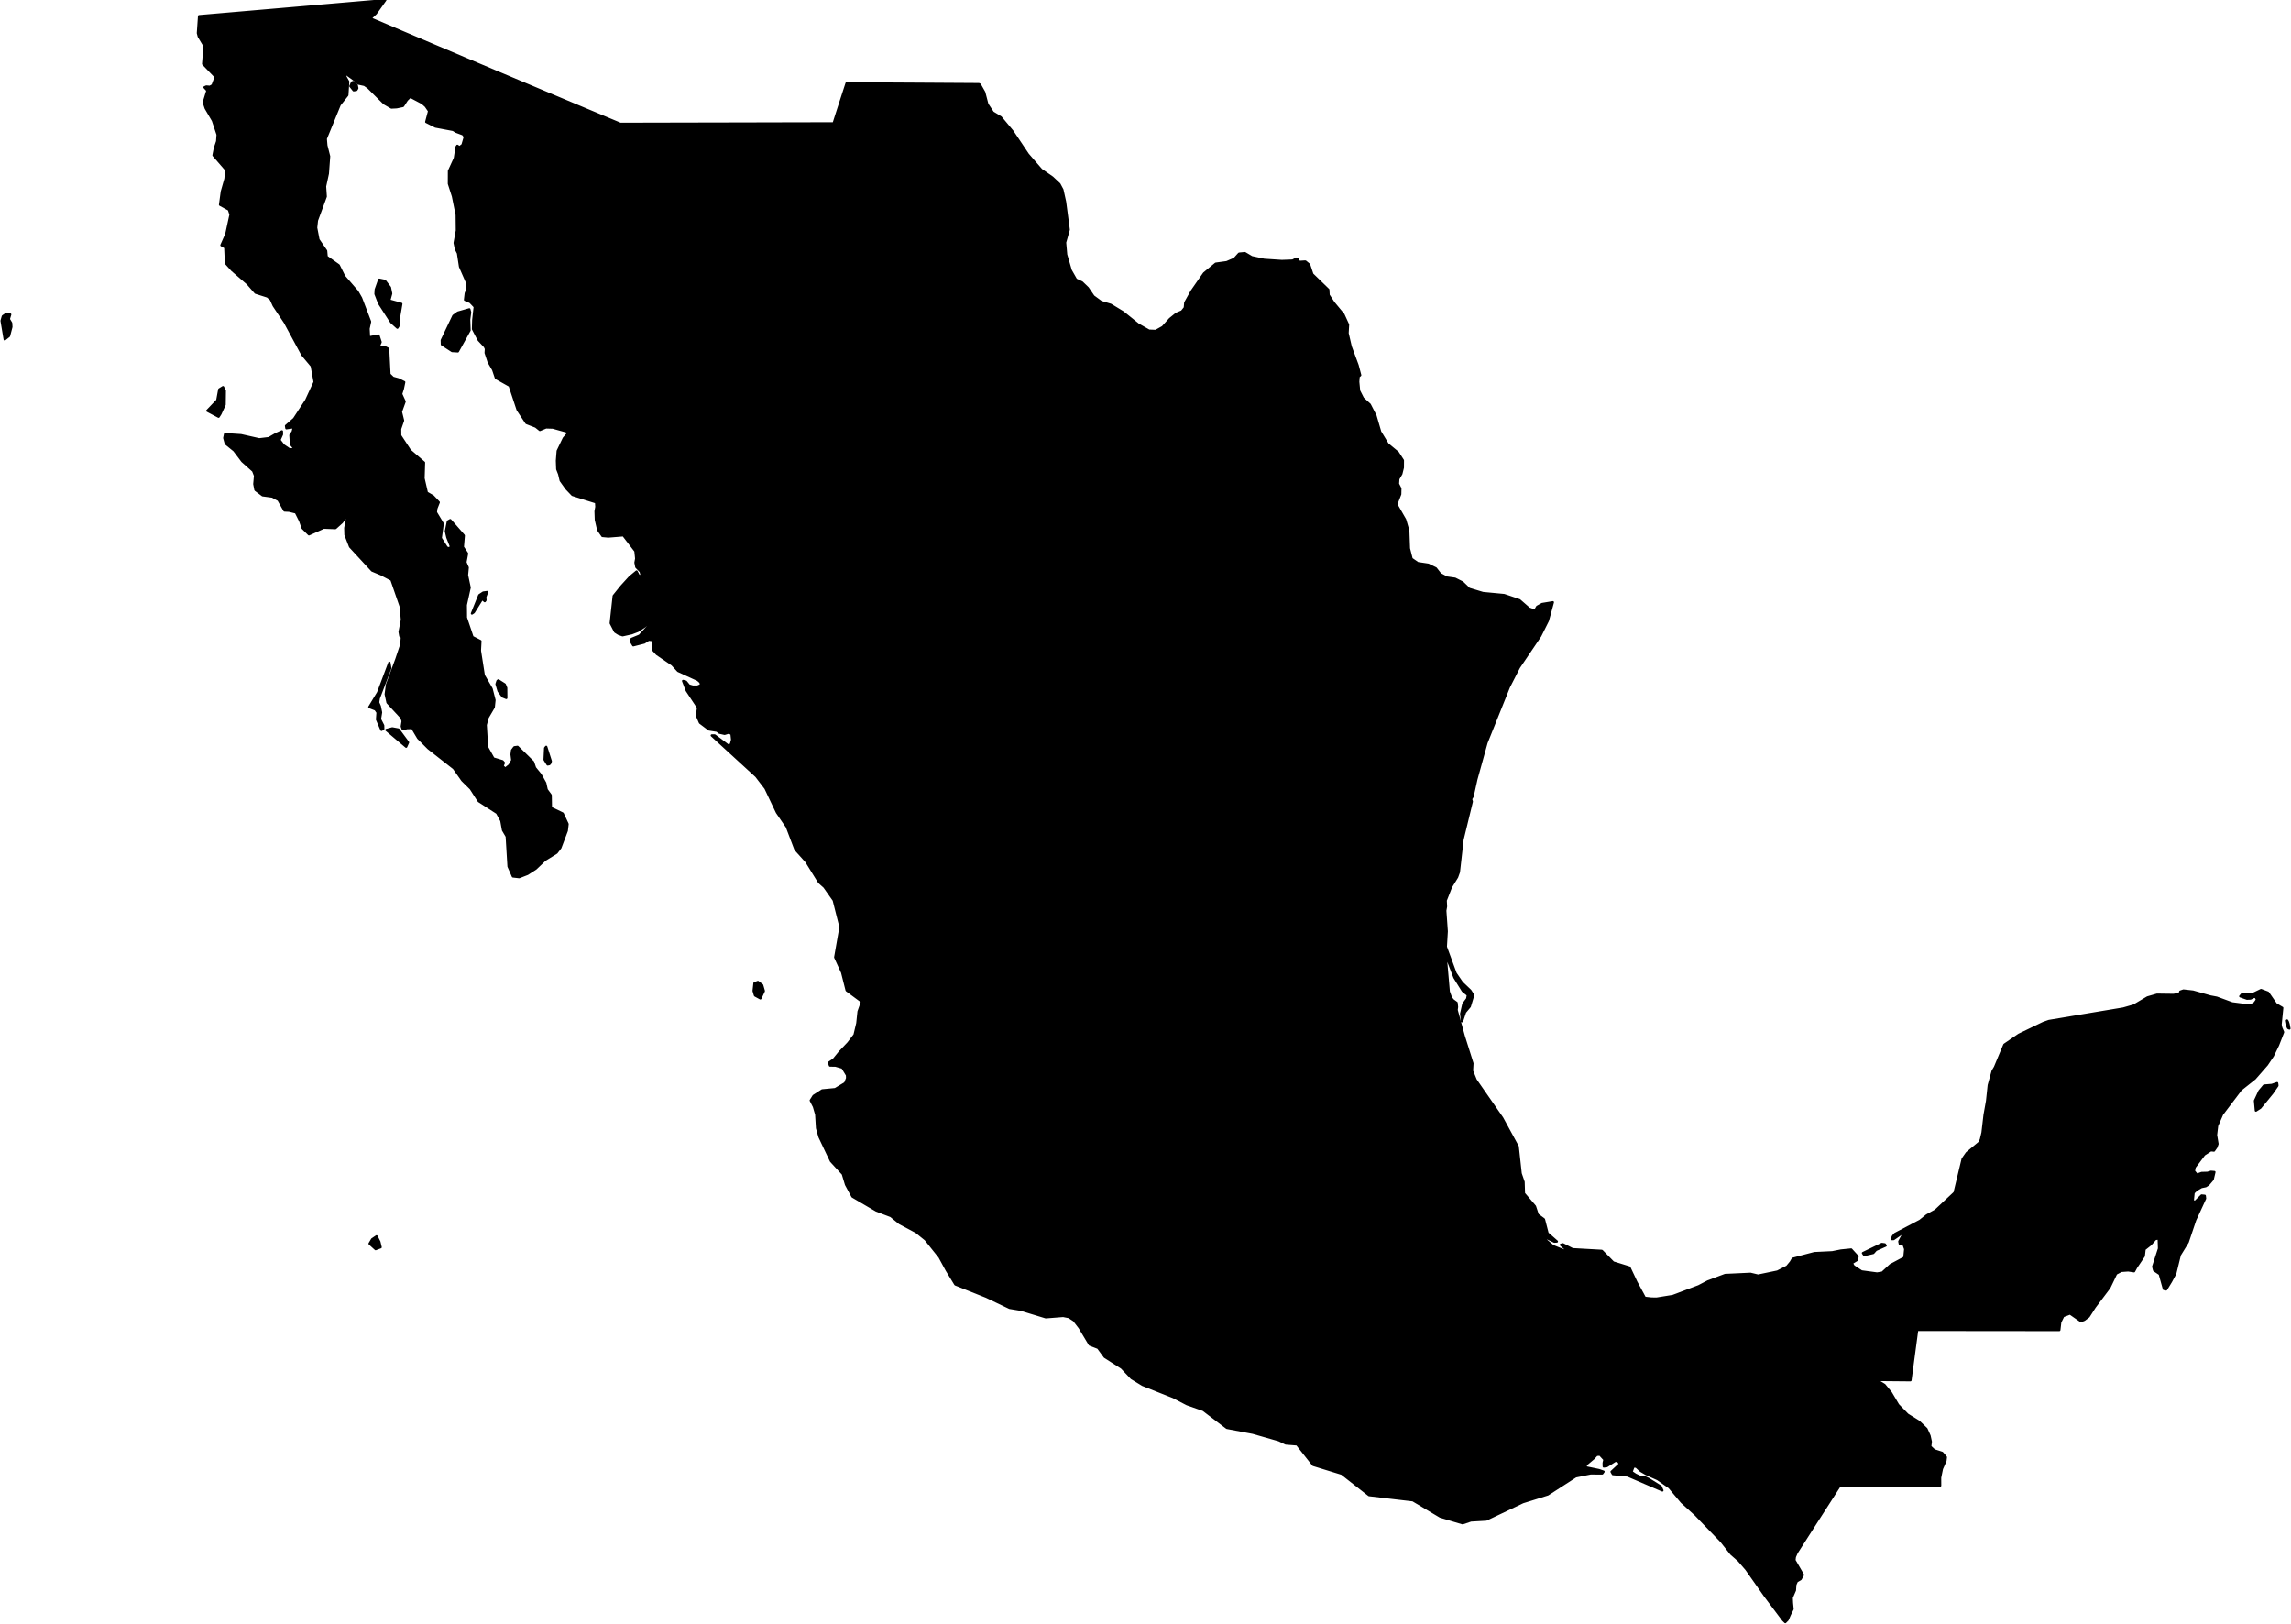 <?xml version="1.0" encoding="utf-8"?><!DOCTYPE svg  PUBLIC '-//W3C//DTD SVG 1.1//EN'  'http://www.w3.org/Graphics/SVG/1.1/DTD/svg11.dtd'><svg enable_background="new 0 0 1000 709" height="709px" pretty_print="False" style="stroke-linejoin: round; stroke:#000; fill: none;" version="1.1" viewBox="0 0 1000 709" width="1000px" xmlns="http://www.w3.org/2000/svg" xmlns:xlink="http://www.w3.org/1999/xlink"><defs><style type="text/css"><![CDATA[path { fill-rule: evenodd; }]]></style></defs><g class="" fill="#000" id="country"><path d="M817.658,546.863L818.833,545.533L823.069,543.641L822.68,543.108L821.386,542.939L813.161,546.921L813.725,547.766L817.658,546.863Z M166.142,544.364L165.584,542.015L164.368,539.621L162.447,540.908L161.337,542.798L163.964,545.187L166.142,544.364Z M986.584,483.486L991.837,477.05L994.073,473.804L993.932,472.74L991.624,473.53L988.232,473.814L986.227,476.219L984.284,480.407L984.677,484.701L986.584,483.486Z M998.943,447.009L998.636,446.035L998.306,445.424L997.833,445.469L998.158,447.243L998.739,448.666L999.295,448.891L998.943,447.009Z M333.398,432.529L332.934,430.912L332.662,429.976L330.835,428.581L329.328,429.138L328.962,432.44L329.549,434.453L331.893,435.738L333.398,432.529Z M239.784,333.503L240.197,333.015L240.408,332.242L238.405,325.946L237.957,326.489L237.715,331.57L239.029,333.64L239.784,333.503Z M178.103,324.043L173.948,318.411L171.234,317.899L168.664,318.59L177.282,325.885L178.103,324.043Z M220.934,300.252L220.318,298.743L217.511,296.959L217.156,297.209L216.73,298.567L217.634,301.603L219.392,303.974L220.978,304.618L220.934,300.252Z M167.286,318.11L167.248,316.631L165.842,313.886L166.32,310.937L165.766,308.204L165.057,306.588L165.308,304.856L170.369,291.632L169.959,289.241L165.048,302.294L161.226,308.594L163.902,309.628L164.803,310.937L164.584,314.031L166.524,318.545L167.286,318.11Z M211.799,260.556L212.607,258.407L210.937,258.635L209.216,259.775L206.003,267.766L206.799,267.227L210.439,261.393L211.58,262.373L211.897,261.965L211.799,260.556Z M96.195,180.622L98.034,176.617L98.114,170.545L97.341,168.968L95.718,169.965L94.84,174.729L90.504,179.274L95.397,181.874L96.195,180.622Z M3.926,146.624L4.959,142.675L4.862,140.999L3.838,139.282L4.449,137.245L2.665,137.06L1.259,138.028L0.705,139.991L2.064,148.111L3.926,146.624Z M204.948,144.156L204.778,139.459L205.197,136.314L204.859,135.004L199.856,136.435L197.918,137.834L192.839,148.491L192.889,150.297L197.34,153.197L199.849,153.346L204.948,144.156Z M173.887,142.329L174.043,139.227L175.168,132.614L169.904,131.172L170.739,128.115L170.201,125.452L168.01,122.574L165.539,122.064L164.022,126.356L163.908,128.28L165.487,132.39L170.769,140.598L173.453,143.01L173.887,142.329Z M155.531,39.248L155.98,38.526L155.718,37.257L154.173,35.812L153.673,35.979L152.959,37.625L154.386,39.413L155.531,39.248Z M779.255,707.952L780.252,706.954L781.246,704.651L782.426,702.275L782.157,699.534L782.059,697.311L783.459,694.076L783.626,691.649L784.279,690.153L785.937,689.186L786.957,687.336L783.253,680.962L783.42,679.508L784.205,677.718L788.56,670.909L793.75,662.813L799.489,653.879L802.947,648.506L813.248,648.495L820.064,648.487L828.718,648.482L838.126,648.472L844.297,648.466L846.85,648.407L846.83,644.912L847.617,641.051L849.163,637.545L849.348,635.997L847.734,634.105L844.305,633.003L842.524,631.329L842.77,629.209L842.211,626.644L840.853,623.635L837.649,620.555L832.603,617.408L828.502,613.184L825.347,607.878L822.547,604.465L820.242,603.037L819.751,602.279L827.017,602.348L833.891,602.413L834.899,594.81L835.799,588.054L836.821,580.426L849.283,580.437L864.165,580.453L879.602,580.468L891.729,580.481L898.859,580.487L899.259,577.091L900.577,574.407L903.54,573.28L906.903,575.621L908.3,576.6L909.743,576.044L911.656,574.613L914.308,570.476L920.733,561.943L923.648,555.886L925.895,554.683L928.936,554.466L931.49,554.852L932.375,553.21L935.74,548.217L936.075,545.213L938.715,543.133L940.817,540.738L942.264,540.565L942.403,544.933L939.86,552.823L940.248,554.405L942.728,556.082L944.538,562.592L945.49,562.782L947.59,559.348L949.463,555.876L951.456,547.733L954.898,542.139L958.149,532.478L962.489,523.068L962.353,521.91L960.972,521.775L958.204,524.522L957.1,524.234L957.475,520.552L958.683,519.368L960.899,518.081L962.78,517.697L963.894,516.989L965.809,514.729L966.556,511.547L965.061,511.425L963.57,511.884L961.002,511.951L958.942,512.695L957.627,511.144L957.927,509.452L962.093,503.902L965.005,502.031L966.364,502.161L967.38,500.705L967.899,499.264L967.257,495.365L967.733,491.327L969.934,486.29L978.094,475.538L984.184,470.706L989.474,464.657L992.052,460.815L994.323,456.131L996.54,450.468L995.71,448.539L995.438,447.207L996.165,439.901L993.42,438.297L989.938,433.254L986.93,432.115L983.759,433.637L981.703,434.057L978.585,433.976L977.856,434.843L980.785,435.877L982.355,435.812L983.756,435.136L984.522,435.039L985.164,436.295L984.187,437.734L983.064,438.486L981.895,438.916L974.281,437.922L967.582,435.452L964.789,434.92L957.211,432.794L953.064,432.333L951.658,432.815L951.583,433.285L951.078,433.772L948.779,434.242L941.517,434.145L937.368,435.342L931.433,438.87L926.799,440.196L894.305,445.633L891.897,446.489L881.233,451.623L874.895,455.968L870.795,465.785L869.778,467.492L868.083,473.625L867.355,480.499L866.266,486.577L865.365,494.305L864.639,497.382L863.936,498.743L858.493,503.261L856.691,505.836L853.163,520.555L844.813,528.374L841.015,530.458L838.091,532.824L827.134,538.582L826.285,539.562L825.736,540.795L826.536,540.803L830.362,538.161L830.538,539.088L829.034,541.844L829.27,542.996L830.88,543.123L831.609,545.175L831.231,548.925L825.203,552.145L821.592,555.471L819.315,555.836L812.543,554.923L809.092,552.665L808.286,551.304L810.583,549.892L810.785,548.405L808.024,545.362L803.577,545.809L799.747,546.57L791.974,546.943L790.418,547.353L782.518,549.424L781.685,550.872L780.06,552.836L775.847,554.999L767.384,556.761L764.08,555.968L753.008,556.487L745.434,559.316L741.464,561.4L730.174,565.656L723.123,566.799L720.837,566.772L717.948,566.452L714.273,559.683L711.207,553.208L704.164,551.024L699.197,545.952L686.43,545.234L682.132,543.06L681.327,543.315L683.285,545.057L685.701,546.353L684.059,546.348L677.82,543.85L674.809,541.319L674.709,540.129L678.452,541.932L679.553,541.867L675.48,538.294L673.908,532.19L671.187,530.167L669.986,526.526L665.176,520.886L665.016,515.854L663.743,512.175L662.454,500.383L655.683,487.97L644.126,471.34L642.51,467.363L642.688,464.126L638.942,452.282L635.789,440.822L635.969,439.498L635.781,437.707L634.199,436.548L633.315,435.45L632.362,432.809L630.929,416.323L634.878,426.638L638.516,432.469L640.718,434.25L640.423,435.92L638.749,438.2L637.792,442.442L638.151,445.713L639.465,441.763L641.544,439.27L643.029,434.347L641.784,432.37L638.113,428.866L635.34,424.824L631.08,413.237L631.475,406.477L630.846,397.473L631.161,395.65L631.027,393.021L633.344,387.104L635.987,382.827L636.779,380.63L638.375,366.449L642.42,349.836L642.093,348.728L642.745,347.664L644.41,340.15L648.839,324.184L658.625,299.819L662.998,291.291L672.291,277.54L675.601,270.926L677.802,262.864L673.115,263.64L670.977,264.827L670.402,265.858L670.011,266.415L669.437,266.363L667.422,265.622L663.234,261.978L656.529,259.72L647.3,258.845L641.245,257.021L638.369,254.243L635.106,252.596L631.458,252.078L628.658,250.57L626.711,248.074L623.438,246.48L618.837,245.789L616.142,243.917L614.964,239.342L614.969,239.273L614.687,231.624L613.308,226.832L609.904,220.902L609.644,220.123L609.643,220.121L609.82,219.146L611.17,215.695L611.228,213.215L610.193,211.194L610.333,209.055L611.65,206.803L612.316,204.098L612.337,200.94L610.126,197.526L605.686,193.858L602.434,188.501L600.383,181.461L597.876,176.584L594.898,173.868L593.219,170.553L592.839,166.639L593.004,164.367L593.704,163.739L592.55,159.388L589.566,151.32L588.19,145.422L588.404,141.694L586.366,137.258L582.087,132.114L579.911,128.768L579.783,126.449L579.773,126.445L572.811,119.69L571.402,115.471L569.777,114.138L567.458,114.283L566.398,113.878L566.598,112.925L565.873,112.88L564.218,113.745L559.515,113.92L551.763,113.406L546.381,112.257L543.368,110.471L540.851,110.712L538.821,112.98L535.424,114.44L530.658,115.091L525.564,119.306L520.158,127.085L517.367,132.089L517.176,134.32L515.875,135.939L513.458,136.952L510.671,139.216L507.52,142.732L504.477,144.434L501.542,144.32L496.776,141.611L490.193,136.31L484.808,133.034L480.611,131.785L477.27,129.335L474.787,125.687L472.251,123.254L469.658,122.037L467.352,117.994L465.354,111.128L464.89,105.833L466.478,100.245L464.88,88.078L463.714,82.81L462.419,80.38L459.338,77.484L454.479,74.118L448.648,67.384L441.882,57.284L436.8,51.2L433.361,49.136L430.954,45.496L429.59,40.281L427.71,36.963L427.451,36.81L427.216,36.741L420.006,36.696L412.795,36.652L405.586,36.607L398.375,36.563L391.165,36.52L383.954,36.474L376.744,36.43L369.536,36.385L368.11,40.753L366.693,45.119L365.285,49.486L363.885,53.851L352.244,53.876L340.602,53.902L328.961,53.929L317.318,53.954L305.678,53.978L294.036,54.003L282.394,54.029L270.752,54.054L257.015,48.307L243.306,42.564L229.627,36.815L215.98,31.068L202.363,25.316L188.774,19.565L175.215,13.812L161.688,8.056L164.036,5.858L168.185,0L164.295,0.412L154.625,1.247L144.953,2.081L135.282,2.913L125.607,3.747L115.933,4.582L106.258,5.414L96.582,6.248L86.902,7.082L86.39,14.461L86.785,15.961L89.286,20.1L88.683,27.917L94.159,33.599L92.802,37.214L91.636,37.9L90.05,37.771L89.259,38.124L90.538,39.519L88.955,44.712L89.808,47.267L92.951,52.627L94.992,58.767L94.792,61.695L93.802,64.659L93.201,67.782L98.784,74.239L98.413,78.07L96.843,83.578L96.055,89.367L99.918,91.489L100.627,93.672L98.788,102.195L96.658,107.012L98.333,107.962L98.648,114.934L101.328,117.903L107.984,123.663L111.551,127.735L116.777,129.401L118.257,130.678L119.482,133.391L124.356,140.681L132.02,154.881L136.078,159.731L137.339,166.715L133.658,174.698L128.364,182.809L124.85,185.882L125.012,186.913L128.269,186.458L127.762,188.475L126.769,189.933L127.028,193.987L128.688,195.973L126.385,196.139L123.691,194.319L121.975,192.072L123.071,189.621L123.049,188.279L120.316,189.518L117.33,191.247L113.15,191.752L105.197,189.958L98.237,189.493L97.894,191.169L98.556,193.62L102.24,196.617L105.767,201.283L110.507,205.513L111.334,207.654L111.015,211.268L111.504,213.821L114.629,216.168L118.869,216.734L121.556,218.199L124.173,222.813L126.168,222.909L129.151,223.64L131.028,227.373L132.103,230.475L134.855,233.209L141.335,230.302L146.413,230.49L149.27,227.914L151.803,224.431L150.731,230.443L150.804,233.396L152.822,238.597L162.425,248.998L166.446,250.686L170.871,253.011L174.943,264.772L175.444,270.512L174.43,275.787L174.74,277.582L175.426,278.032L175.165,281.335L173.013,287.745L168.954,298.705L168.368,302.961L169.153,306.628L175.294,313.259L175.759,314.752L175.389,317.031L175.807,318.234L177.647,317.781L179.923,317.716L182.54,322.116L186.976,326.563L198.107,335.289L201.802,340.554L205.487,344.191L208.976,349.638L216.981,354.8L218.827,358.202L219.564,362.312L221.188,365.071L221.978,378.171L223.881,382.515L226.611,382.833L230.242,381.418L233.844,379.092L237.819,375.318L242.924,372.154L244.579,370.012L247.388,362.573L247.728,359.666L245.597,355.074L240.452,352.591L240.356,347.045L238.611,344.663L237.977,341.773L235.934,338.107L233.511,335.129L232.654,332.585L225.902,325.957L224.491,326.155L223.516,327.462L223.297,329.286L223.611,331.794L222.411,333.956L220.521,335.475L219.337,334.287L219.932,332.954L219.339,332.242L215.363,331.042L212.575,326.077L212.001,316.389L212.835,313.202L215.508,308.638L215.827,305.55L214.552,300.598L211.154,294.759L209.467,283.985L209.681,279.823L206.221,278.042L203.359,269.565L203.312,264.04L204.991,256.465L203.836,251.016L204.148,247.702L203.15,245.419L203.87,241.586L202.018,238.755L202.43,233.743L196.54,227.028L195.516,227.598L194.643,231.845L195.269,234.538L196.909,238.686L195.954,239.332L195.01,239.008L192.378,234.879L193.23,228.569L190.249,223.617L190.445,221.954L191.507,219.247L189.019,216.638L186.308,215.05L184.86,208.776L185.07,201.912L178.989,196.684L174.68,190.112L174.649,187.201L175.925,183.527L174.992,179.733L176.616,175.252L175.1,171.944L175.833,169.659L176.436,166.791L173.927,165.558L171.552,164.906L169.981,163.38L169.407,152.199L167.86,151.417L165.746,151.64L165.558,150.63L166.138,149.307L165.203,146.439L161.07,147.217L160.868,143.453L161.53,140.383L157.589,130.06L155.985,127.26L150.251,120.645L147.837,115.792L142.575,112.064L142.346,109.488L138.993,104.6L137.989,99.393L138.331,96.215L142.182,85.779L141.883,81.341L143.097,75.752L143.645,68.239L142.443,63.515L142.193,60.568L148.26,45.758L151.611,41.519L151.984,35.64L150.851,33.616L150.254,31.671L155.316,35.331L156.367,36.459L159.085,37.049L160.681,38.163L167.687,45.117L170.847,46.945L173.136,46.829L175.901,46.255L177.611,43.631L179.067,42.209L184.327,44.988L185.836,46.325L187.316,48.487L186.06,53.213L190.086,55.242L197.814,56.704L199.051,57.477L202.06,58.597L202.921,59.681L201.88,63.261L200.566,64.275L199.615,63.638L198.896,64.771L199.082,65.582L198.555,69.041L195.977,74.66L195.956,80.183L197.72,85.657L199.364,93.806L199.437,100.583L198.46,106.031L199.012,108.697L199.919,110.515L200.813,116.367L203.938,123.488L203.92,126.457L203.309,128.028L202.986,130.83L205.249,131.795L207.227,133.874L206.568,139.771L206.468,143.628L208.986,148.417L211.64,151.248L212.101,152.233L211.989,154.002L213.333,158.066L215.255,161.346L216.484,164.985L222.486,168.359L225.956,178.834L229.78,184.614L233.86,186.213L235.652,187.66L238.346,186.54L241.302,186.634L248.407,188.621L246.103,191.295L243.439,196.823L243.105,201.096L243.24,204.771L244.077,206.898L244.748,209.744L247.227,213.23L249.877,216.004L260.188,219.237L260.317,221.215L259.967,223.185L260.099,226.883L261.123,231.304L262.953,233.926L265.523,234.164L272.097,233.636L277.37,240.523L277.708,243.799L277.386,245.566L277.762,247.494L279.645,249.429L280.161,251.496L278.805,251.277L277.858,249.448L274.932,251.872L271.21,255.956L267.886,260.089L266.59,272.01L268.485,275.679L269.962,276.63L271.747,277.264L275.699,276.386L278.462,275.334L281.322,273.449L283.316,271.764L283.054,273.224L279.199,277.422L275.685,278.863L275.557,280.224L276.413,281.638L281.214,280.424L283.14,279.185L284.981,279.391L285.243,283.833L286.727,285.445L293.46,290.041L295.981,292.804L304.572,296.738L305.744,297.771L306.018,299.008L304.407,299.682L302.385,299.669L300.742,299.19L299.371,297.512L298.179,297.205L299.772,301.37L304.71,308.838L304.219,312.343L305.54,315.411L309.465,318.371L312.953,318.916L313.99,319.754L316.292,320.278L318.186,319.707L319.306,320.316L319.582,322.859L319.008,324.988L317.812,325.352L311.973,320.988L310.687,320.988L330.102,338.766L334.135,344.025L339.14,354.575L343.456,360.862L347.216,370.759L351.934,376.009L357.528,385.048L359.817,387.077L363.925,392.905L366.879,404.621L364.571,417.827L367.591,424.438L369.028,430.128L369.562,432.24L376.277,437.207L374.759,441.509L374.225,446.604L373.009,451.69L370.246,455.3L366.519,459.214L363.906,462.423L361.85,463.789L362.276,465.041L364.71,465.089L367.716,465.962L369.724,469.254L369.771,470.592L368.911,472.74L364.551,475.359L358.872,475.901L355.128,478.316L353.897,480.28L355.283,482.98L356.281,486.428L356.637,492.37L357.735,496.24L362.72,506.747L367.896,512.371L369.292,517.008L372.101,522.226L382.526,528.326L388.858,530.73L392.723,533.858L399.974,537.723L403.996,540.972L410.084,548.594L413.238,554.386L417.016,560.584L430.569,565.984L440.68,570.819L445.735,571.654L456.47,574.929L464.06,574.333L466.594,574.837L468.813,576.299L471.236,579.429L475.674,586.853L479.317,588.265L482.206,592.207L489.611,596.928L493.928,601.489L498.754,604.438L512.153,609.757L518.145,612.871L525.233,615.354L535.525,623.185L546.89,625.325L558.24,628.573L561.237,630.01L566.144,630.393L573.202,639.357L585.684,643.199L597.574,652.535L616.704,654.779L628.65,661.908L638.415,664.813L642.044,663.597L648.735,663.209L664.708,655.617L675.59,652.228L687.799,644.343L694.257,643.054L699.358,643.068L699.915,642.31L697.949,641.628L692.152,640.418L692.2,639.302L695.578,636.462L696.932,634.965L698.364,634.878L700.332,637.027L699.994,638.491L700.026,640.046L701.338,639.888L705.106,637.526L706.24,637.691L707.097,638.929L703.434,642.344L704.013,643.37L710.432,643.968L725.612,650.503L724.896,648.822L719.675,645.565L717.87,644.71L716.064,644.64L713.898,643.623L712.132,642.42L713.019,640.039L714.193,640.14L716.113,641.91L718.378,643.246L723.569,645.578L728.677,649.154L734.084,655.59L740.021,660.974L751.388,672.761L755.626,678.133L758.91,681.023L762.212,684.827L770.399,696.481L778.345,707.08L779.255,707.952Z "/></g></svg>